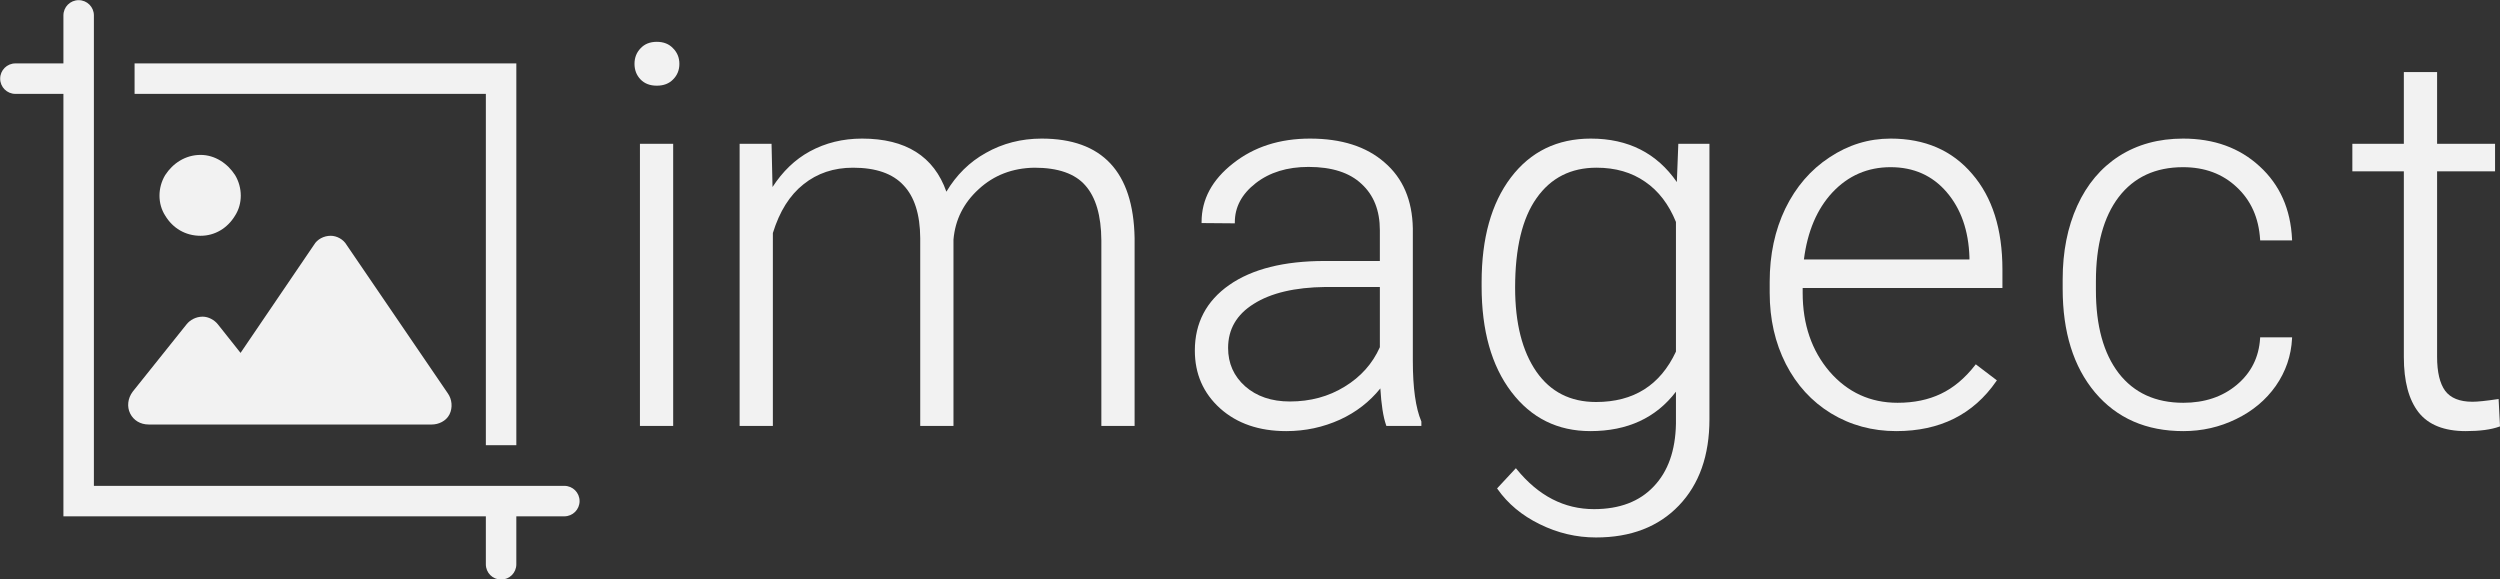 <?xml version="1.0" encoding="UTF-8" standalone="no"?>
<!-- Created with Inkscape (http://www.inkscape.org/) -->

<svg
   width="800"
   height="185.37"
   viewBox="0 0 800 185.37"
   version="1.1"
   id="svg1"
   inkscape:version="1.4 (e7c3feb100, 2024-10-09)"
   sodipodi:docname="imagect-logo.svg"
   xmlns:inkscape="http://www.inkscape.org/namespaces/inkscape"
   xmlns:sodipodi="http://sodipodi.sourceforge.net/DTD/sodipodi-0.dtd"
   xmlns="http://www.w3.org/2000/svg"
   xmlns:svg="http://www.w3.org/2000/svg">
  <rect x="0" y="0" width="800" height="185.37" fill="#333333" stroke="none"/>
  <sodipodi:namedview
     id="namedview1"
     pagecolor="#505050"
     bordercolor="#eeeeee"
     borderopacity="1"
     inkscape:showpageshadow="0"
     inkscape:pageopacity="0"
     inkscape:pagecheckerboard="0"
     inkscape:deskcolor="#505050"
     inkscape:document-units="px"
     inkscape:zoom="0.70710678"
     inkscape:cx="408.70772"
     inkscape:cy="1.4142136"
     inkscape:window-width="1362"
     inkscape:window-height="768"
     inkscape:window-x="0"
     inkscape:window-y="0"
     inkscape:window-maximized="0"
     inkscape:current-layer="layer1">
    <inkscape:page
       x="0"
       y="0"
       width="800"
       height="185.37"
       id="page6"
       margin="0"
       bleed="0" />
  </sodipodi:namedview>
  <defs
     id="defs1">
    <inkscape:path-effect
       effect="offset"
       id="path-effect3"
       is_visible="true"
       lpeversion="1.2"
       linejoin_type="miter"
       unit="mm"
       offset="0.8"
       miter_limit="4"
       attempt_force_join="false"
       update_on_knot_move="true" />
    <inkscape:path-effect
       effect="offset"
       id="path-effect2"
       is_visible="true"
       lpeversion="1.2"
       linejoin_type="miter"
       unit="mm"
       offset="0.2"
       miter_limit="4"
       attempt_force_join="false"
       update_on_knot_move="true" />
    <inkscape:path-effect
       effect="offset"
       id="path-effect1"
       is_visible="true"
       lpeversion="1.2"
       linejoin_type="round"
       unit="mm"
       offset="-1"
       miter_limit="4"
       attempt_force_join="false"
       update_on_knot_move="true" />
  </defs>
  <g
     inkscape:label="Layer 1"
     inkscape:groupmode="layer"
     id="layer1"
     transform="translate(-225.932,-20.222)">
    <g
       id="g6"
       transform="matrix(1.265,0,0,1.265,-5.15,-210.862)"
       inkscape:label="logo"
       style="fill:#f2f2f2">
      <g
         id="g4"
         transform="matrix(0.909,0,0,0.909,136.547,129.903)"
         style="display:inline;fill:#f2f2f2;stroke:none"
         inkscape:label="draw">
        <path
           style="font-weight:900;font-size:133.333px;font-family:Roboto;-inkscape-font-specification:'Roboto, Heavy';fill:#f2f2f2;stroke:none;stroke-width:0.34"
           d="m 106.556,123.671 c 3.986,0 7.503,-2.11 9.613,-5.627 2.11,-3.282 2.11,-7.737 0,-11.254 -2.11,-3.282 -5.627,-5.627 -9.613,-5.627 -4.22,0 -7.737,2.345 -9.847,5.627 -2.11,3.517 -2.11,7.972 0,11.254 2.11,3.517 5.627,5.627 9.847,5.627 z"
           id="path4"
           inkscape:label="sun" />
        <path
           style="font-weight:900;font-size:133.333px;font-family:Roboto;-inkscape-font-specification:'Roboto, Heavy';fill:#f2f2f2;stroke:none;stroke-width:0.34"
           d="m 147.228,126.25 c -0.938,-1.641 -2.813,-2.579 -4.455,-2.579 -1.876,0 -3.751,0.938 -4.689,2.579 l -20.398,30.011 -6.33,-7.972 c -0.938,-1.172 -2.579,-2.11 -4.22,-2.11 -1.876,0 -3.517,0.938 -4.455,2.11 l -15.005,18.757 c -1.407,1.876 -1.641,4.22 -0.703,6.096 0.938,1.876 2.814,3.048 5.158,3.048 h 22.508 7.503 48.767 c 1.876,0 3.986,-0.938 4.924,-2.814 0.938,-1.876 0.703,-4.22 -0.469,-5.861 z"
           id="path3"
           inkscape:label="mountains" />
      </g>
      <g
         id="g5"
         inkscape:label="frame"
         transform="translate(121.519,109.892)"
         style="fill:#f2f2f2">
        <path
           style="color:#000000;display:inline;fill:#f2f2f2;stroke-linecap:round;-inkscape-stroke:none"
           d="m 81.051,72.822 c -2.134,0 -3.855,1.722 -3.855,3.855 V 203.395 H 203.912 c 2.134,0 3.855,-1.722 3.855,-3.855 0,-2.134 -1.722,-3.855 -3.855,-3.855 H 84.906 V 76.678 c 0,-2.134 -1.722,-3.855 -3.855,-3.855 z"
           id="path2"
           inkscape:label="bottom-left" />
        <path
           id="rect2-7"
           style="color:#000000;display:inline;fill:#f2f2f2;stroke-linecap:round;-inkscape-stroke:none"
           inkscape:label="top-right"
           d="m 65.051,88.822 c -2.134,0 -3.855,1.722 -3.855,3.855 0,2.134 1.722,3.855 3.855,3.855 H 78.906 v -7.711 z m 30.145,0 v 7.711 h 88.861 v 88.861 h 7.711 V 88.822 Z M 184.057,201.684 v 13.855 c 0,2.134 1.722,3.855 3.855,3.855 2.134,0 3.855,-1.722 3.855,-3.855 v -13.855 z" />
      </g>
    </g>
    <path
       style="font-weight:300;font-size:365.371px;font-family:Roboto;-inkscape-font-specification:'Roboto, Light';display:inline;fill:#f2f2f2;stroke-width:2.901;stroke-linecap:round"
       d="m 995.162,43.293 v 22.936 h -16.477 v 8.816 h 16.477 v 59.432 c 0,7.717 1.556,13.631 4.712,17.688 3.178,4.03 8.232,6.012 15.098,6.012 4.49,0 8.078,-0.473 10.717,-1.428 l 0.244,-0.089 -0.446,-8.76 -0.383,0.057 c -3.695,0.551 -6.344,0.824 -7.981,0.824 -4.117,0 -7.007,-1.189 -8.741,-3.499 v -0.001 c 0,-3.6e-4 0,-7.1e-4 0,-10e-4 -1.706,-2.348 -2.58,-5.956 -2.58,-10.885 V 75.045 h 18.548 v -8.816 h -18.548 V 43.293 Z"
       id="path1"
       inkscape:label="t" />
    <path
       style="font-weight:300;font-size:365.371px;font-family:Roboto;-inkscape-font-specification:'Roboto, Light';display:inline;fill:#f2f2f2;stroke-width:2.901;stroke-linecap:round"
       d="m 924.511,64.573 c -7.788,0 -14.616,1.864 -20.477,5.604 -5.803,3.738 -10.26,9.036 -13.377,15.882 -3.115,6.843 -4.669,14.704 -4.669,23.578 v 2.981 c 0,13.862 3.438,24.932 10.35,33.182 6.979,8.264 16.396,12.378 28.255,12.378 6.015,0 11.641,-1.28 16.879,-3.844 5.295,-2.564 9.536,-6.106 12.721,-10.631 3.184,-4.58 4.917,-9.638 5.196,-15.169 l 0.018,-0.369 h -10.221 l -0.02,0.329 c -0.38,6.078 -2.884,11.055 -7.493,14.905 -4.563,3.802 -10.254,5.715 -17.08,5.715 -8.894,0 -15.782,-3.168 -20.671,-9.468 -4.852,-6.324 -7.296,-15.155 -7.296,-26.531 v -2.898 c 0,-11.599 2.445,-20.567 7.296,-26.945 4.891,-6.358 11.751,-9.551 20.588,-9.551 6.93,0 12.639,2.127 17.149,6.365 4.563,4.237 7.07,9.809 7.507,16.738 l 0.021,0.329 h 10.218 l -0.016,-0.367 c -0.446,-9.634 -3.902,-17.425 -10.38,-23.344 -6.423,-5.92 -14.594,-8.869 -24.498,-8.869 z"
       id="path9"
       inkscape:label="c" />
    <path
       style="font-weight:300;font-size:365.371px;font-family:Roboto;-inkscape-font-specification:'Roboto, Light';display:inline;fill:#f2f2f2;stroke-width:2.901;stroke-linecap:round"
       d="m 830.92,64.573 c -7.031,1.1e-5 -13.55,2.008 -19.568,6.02 -6.019,3.957 -10.723,9.415 -14.117,16.37 -3.337,6.953 -5.002,14.761 -5.002,23.418 v 3.561 c 0,8.386 1.721,15.973 5.172,22.764 3.451,6.734 8.268,12 14.454,15.79 6.241,3.789 13.204,5.681 20.883,5.681 13.967,0 24.641,-5.316 32.001,-15.966 l 0.191,-0.276 -6.753,-5.133 -0.213,0.274 c -3.284,4.215 -6.942,7.269 -10.97,9.174 -3.974,1.905 -8.587,2.864 -13.842,2.864 -8.721,0 -15.981,-3.329 -21.759,-9.979 -5.733,-6.716 -8.61,-15.11 -8.61,-25.192 v -1.554 h 63.923 v -5.899 c 0,-12.924 -3.217,-23.14 -9.689,-30.616 -6.428,-7.546 -15.127,-11.301 -26.102,-11.301 z m 0,9.147 c 7.402,0 13.39,2.671 17.95,7.992 4.572,5.334 7.011,12.271 7.285,20.814 v 0.715 h -52.967 c 1.139,-8.966 4.17,-16.118 9.109,-21.434 5.061,-5.388 11.278,-8.087 18.623,-8.087 z"
       id="path8"
       inkscape:label="e" />
    <path
       style="font-weight:300;font-size:365.371px;font-family:Roboto;-inkscape-font-specification:'Roboto, Light';display:inline;fill:#f2f2f2;stroke-width:2.901;stroke-linecap:round"
       d="m 735.013,64.573 c -10.767,1.1e-5 -19.307,4.155 -25.617,12.476 -6.242,8.248 -9.345,19.425 -9.345,33.498 v 1.324 c 0,14.13 3.158,25.388 9.511,33.747 6.363,8.373 14.791,12.559 25.286,12.559 11.868,0 20.986,-4.22 27.388,-12.609 v 10.265 c -0.164,8.601 -2.544,15.271 -7.108,20.052 -4.556,4.828 -10.919,7.26 -19.121,7.26 -9.53,0 -17.786,-4.253 -24.735,-12.788 l -0.255,-0.313 -6.015,6.465 0.163,0.232 c 3.295,4.691 7.784,8.426 13.462,11.209 5.734,2.839 11.747,4.259 18.041,4.259 11.12,0 19.965,-3.394 26.501,-10.21 6.536,-6.816 9.786,-16.039 9.786,-27.65 V 66.229 h -9.961 l -0.471,12.253 C 756.124,69.235 746.962,64.573 735.013,64.573 Z m 1.821,9.313 c 6.066,0 11.238,1.502 15.535,4.493 4.28,2.925 7.571,7.213 9.866,12.871 v 41.484 c -5.026,10.765 -13.522,16.131 -25.567,16.131 -8.22,0 -14.578,-3.237 -19.087,-9.702 -4.529,-6.548 -6.81,-15.496 -6.81,-26.877 0,-12.714 2.308,-22.258 6.891,-28.696 4.565,-6.468 10.951,-9.704 19.171,-9.704 z"
       id="path7"
       inkscape:label="g" />
    <path
       style="font-weight:300;font-size:365.371px;font-family:Roboto;-inkscape-font-specification:'Roboto, Light';display:inline;fill:#f2f2f2;stroke-width:2.901;stroke-linecap:round"
       d="m 645.152,64.573 c -9.732,0 -17.947,2.639 -24.643,7.94 -6.701,5.249 -10.071,11.485 -10.071,18.742 v 0.348 l 10.639,0.088 v -0.354 c 0,-4.835 2.207,-9.004 6.655,-12.475 4.454,-3.476 10.088,-5.225 16.924,-5.225 7.503,0 13.147,1.833 16.981,5.452 v 0.001 0.001 c 3.89,3.565 5.849,8.49 5.849,14.812 v 9.834 h -17.618 c -13.017,0 -23.224,2.548 -30.59,7.682 -7.328,5.146 -10.996,12.144 -10.996,20.987 0,7.447 2.682,13.6 8.065,18.478 5.433,4.873 12.498,7.293 21.183,7.293 6.067,0 11.8,-1.224 17.204,-3.675 5.193,-2.385 9.478,-5.733 12.911,-9.988 0.3,5.078 0.895,9.077 1.847,11.774 l 0.083,0.234 h 11.198 v -1.417 l -0.028,-0.065 c -1.797,-4.247 -2.705,-10.673 -2.705,-19.321 v -42.398 -0.003 c -0.167,-9.036 -3.172,-16.074 -9.062,-21.123 -5.822,-5.094 -13.775,-7.622 -23.829,-7.622 z m 4.968,47.485 h 17.369 v 19.268 c -2.344,5.256 -6.095,9.469 -11.26,12.623 -5.129,3.164 -10.971,4.75 -17.535,4.75 -5.889,0 -10.665,-1.636 -14.339,-4.878 -3.616,-3.239 -5.431,-7.327 -5.431,-12.242 0,-5.994 2.72,-10.694 8.199,-14.111 5.502,-3.487 13.158,-5.3 22.997,-5.41 z"
       id="path6"
       inkscape:label="a" />
    <path
       style="font-weight:300;font-size:365.371px;font-family:Roboto;-inkscape-font-specification:'Roboto, Light';display:inline;fill:#f2f2f2;stroke-width:2.901;stroke-linecap:round"
       d="m 501.796,64.573 c -6.127,0 -11.703,1.365 -16.727,4.1 -4.734,2.577 -8.689,6.409 -11.927,11.396 l -0.315,-13.839 h -10.215 v 90.293 h 10.638 V 94.793 c 2.138,-6.937 5.41,-12.13 9.805,-15.603 4.401,-3.532 9.682,-5.305 15.844,-5.305 7.333,0 12.693,1.887 16.137,5.6 l 10e-4,0.001 0.001,0.001 c 3.506,3.667 5.313,9.282 5.368,16.898 v 60.134 h 10.638 V 96.909 c 0.545,-6.365 3.236,-11.748 8.084,-16.161 4.844,-4.463 10.779,-6.753 17.817,-6.862 7.608,3.58e-4 13.017,1.918 16.293,5.678 3.346,3.778 5.074,9.615 5.129,17.569 v 59.389 h 10.638 v -60.138 -0.003 c -0.39,-21.15 -10.328,-31.809 -29.746,-31.809 -6.517,0 -12.482,1.532 -17.89,4.599 -5.219,2.905 -9.4,7.059 -12.591,12.394 -3.988,-11.312 -12.995,-16.993 -26.984,-16.993 z"
       id="path5"
       inkscape:label="m" />
    <path
       id="path10"
       style="font-weight:300;font-size:365.371px;font-family:Roboto;-inkscape-font-specification:'Roboto, Light';display:inline;fill:#f2f2f2;stroke-width:2.901;stroke-linecap:round"
       d="m 436.112,33.605 c -2.179,0 -3.932,0.693 -5.223,2.1 -1.28,1.339 -1.918,2.997 -1.918,4.957 0,1.962 0.638,3.625 1.92,4.965 1.293,1.352 3.043,2.012 5.221,2.012 2.175,0 3.926,-0.661 5.219,-2.01 1.337,-1.338 2.004,-3.002 2.004,-4.967 0,-1.96 -0.665,-3.619 -1.996,-4.955 -0.002,-0.002 -0.004,-0.004 -0.006,-0.006 -1.29,-1.404 -3.043,-2.096 -5.221,-2.096 z m -5.223,2.1 c 7.2e-4,-10e-4 -7.2e-4,-0.003 0,-0.004 l -0.004,0.006 c 7.1e-4,-8.59e-4 0.002,-0.001 0.004,-0.002 z m -0.178,30.525 v 90.293 h 10.637 V 66.23 Z"
       inkscape:label="i" />
  </g>
</svg>
